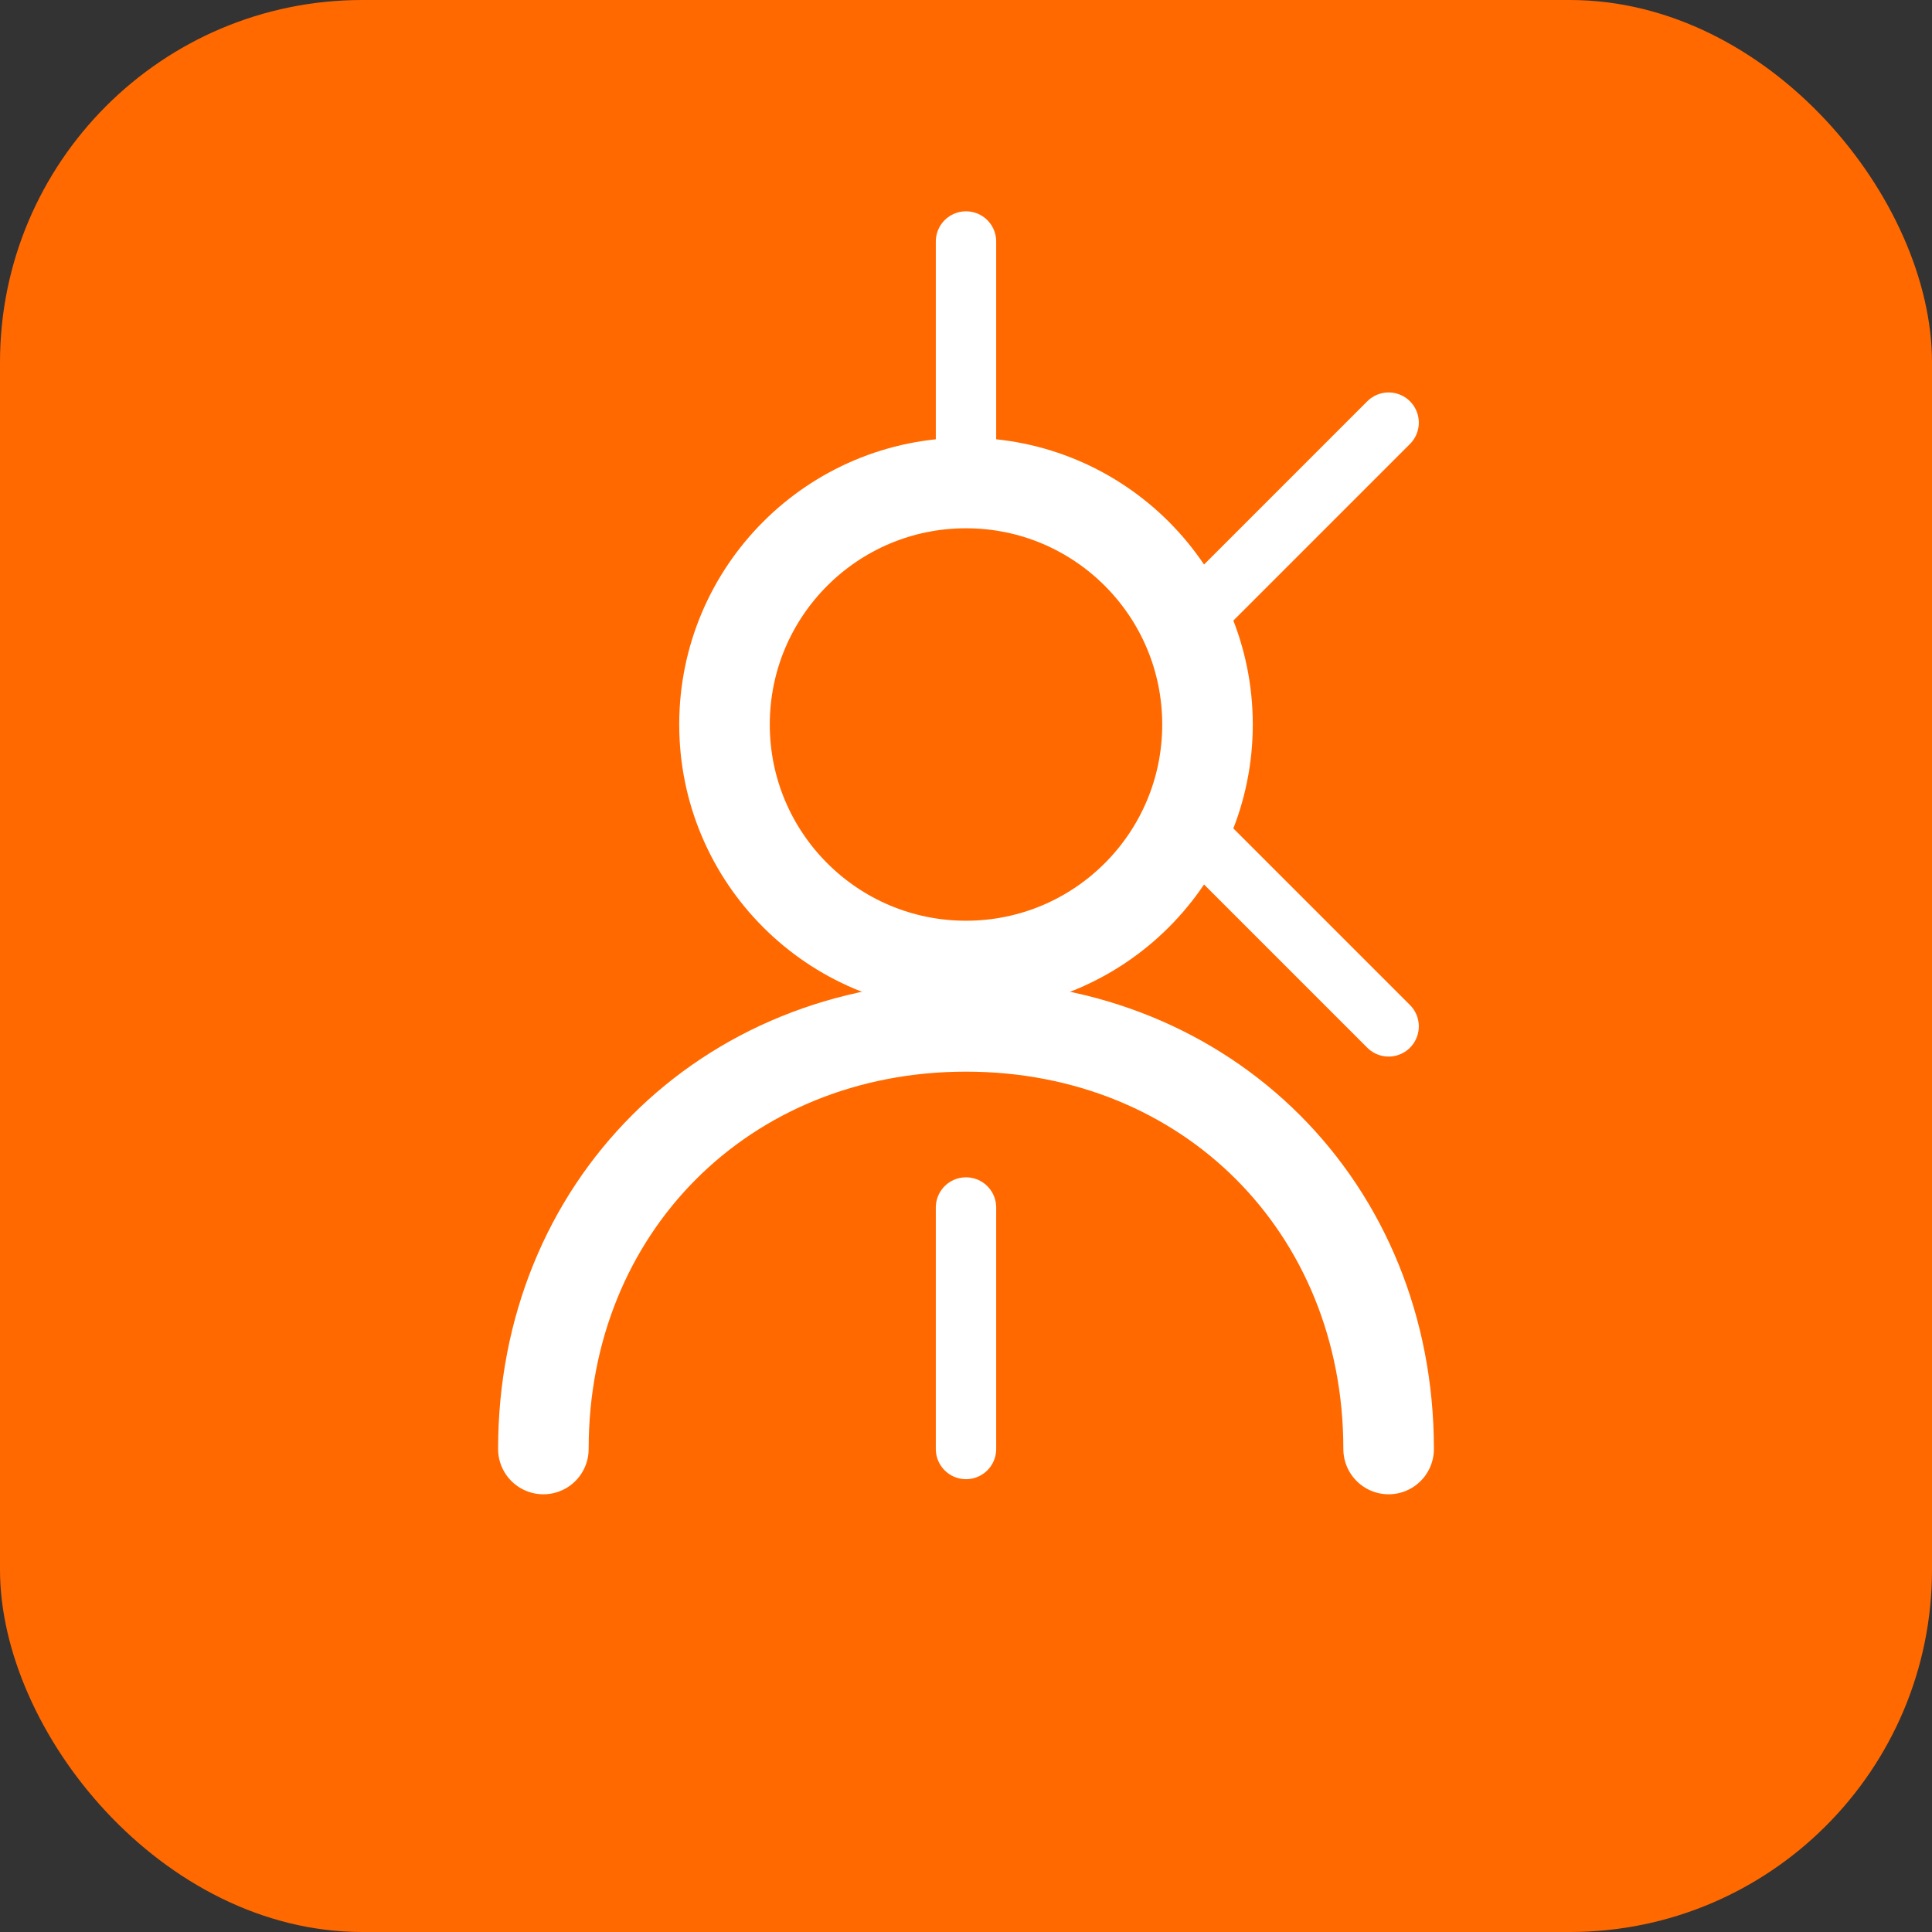 <svg width="64" height="64" viewBox="0 0 64 64" fill="none" xmlns="http://www.w3.org/2000/svg">
  <rect x="0" y="0" width="64" height="64" fill="#333333" stroke="none"/>
  <rect width="64" height="64" rx="12" fill="#ff6900"/>
  <circle cx="32" cy="24" r="8" stroke="white" stroke-width="3" fill="none"/>
  <path d="M18 48C18 40 24 34 32 34C40 34 46 40 46 48" stroke="white" stroke-width="3" stroke-linecap="round"/>
  <path d="M32 16V8M40 20L46 14M40 28L46 34M32 40V48" stroke="white" stroke-width="2" stroke-linecap="round"/>
</svg>